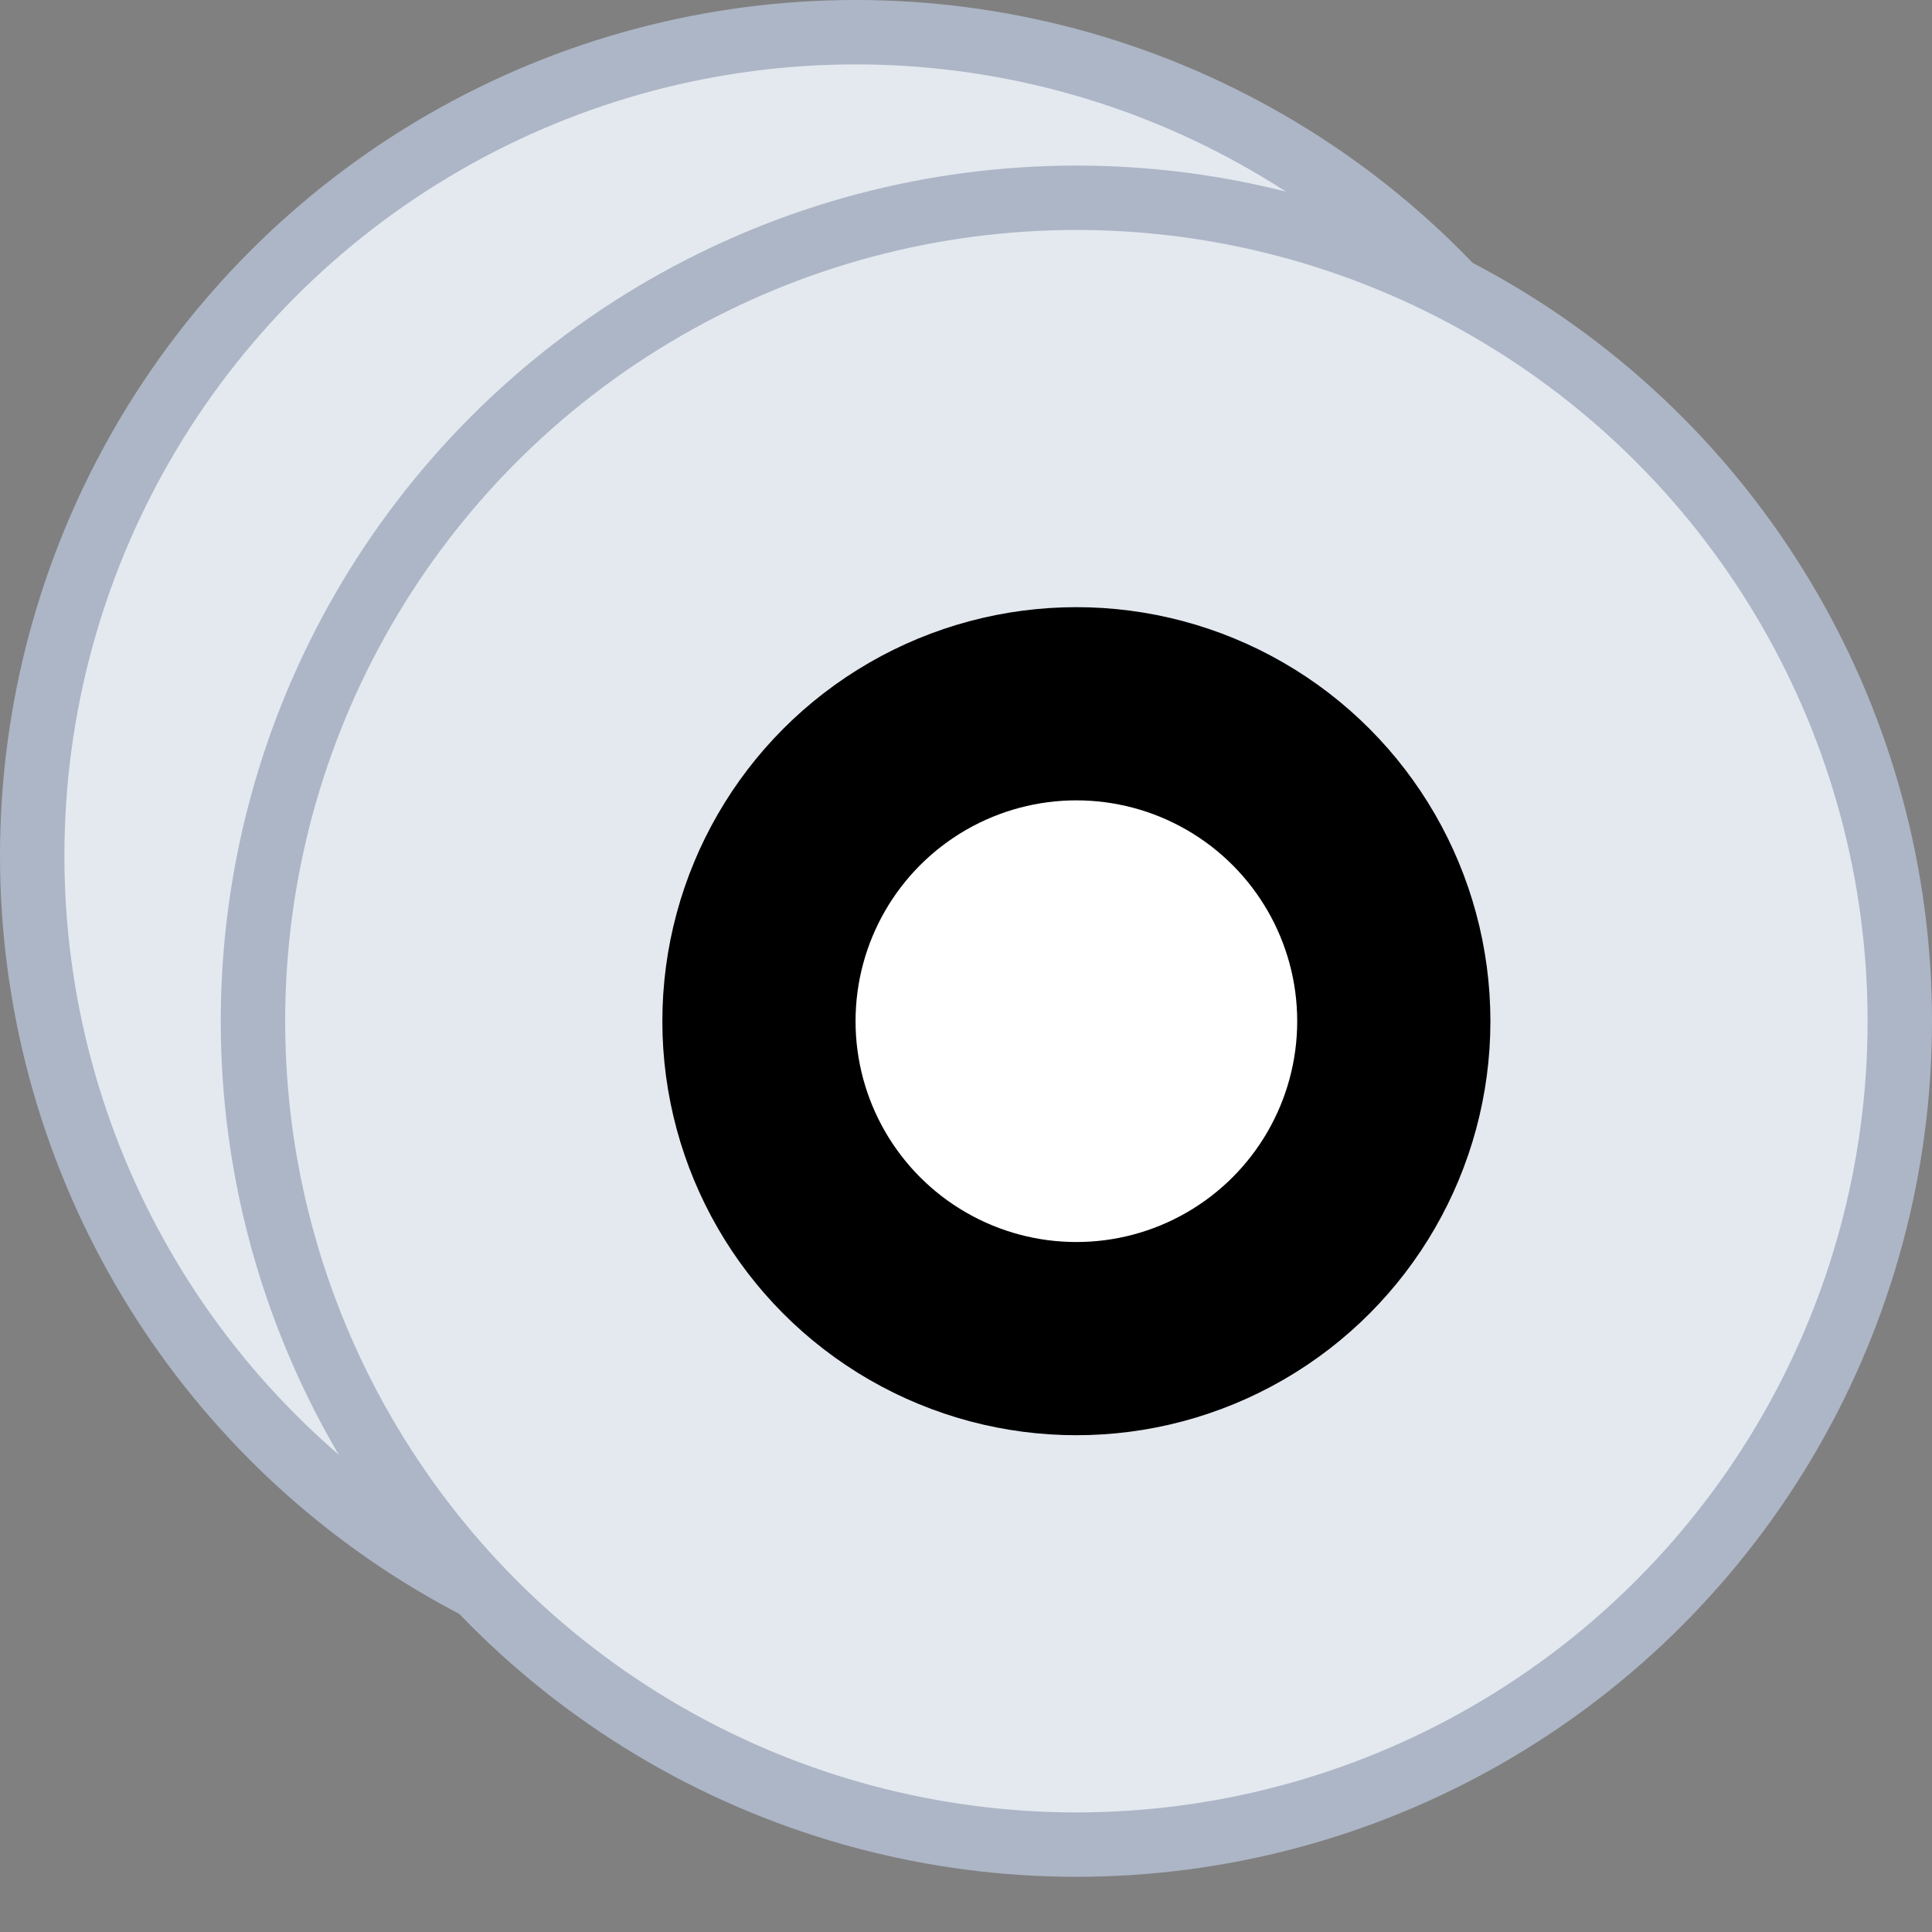 <svg xmlns="http://www.w3.org/2000/svg" width="30" height="30"><rect width="100%" height="100%" fill="#808080" stroke="none"/><g fill="none"><circle cx="13.286" cy="13.286" r="12.786" fill="#E4E9F0" stroke="#ADB6C6"/><circle cx="16.714" cy="15.857" r="12.786" fill="#E4E9F0" stroke="#ADB6C6"/><circle cx="16.714" cy="15.857" r="4.929" fill="#FFF" stroke="#000" stroke-width="3"/></g></svg>